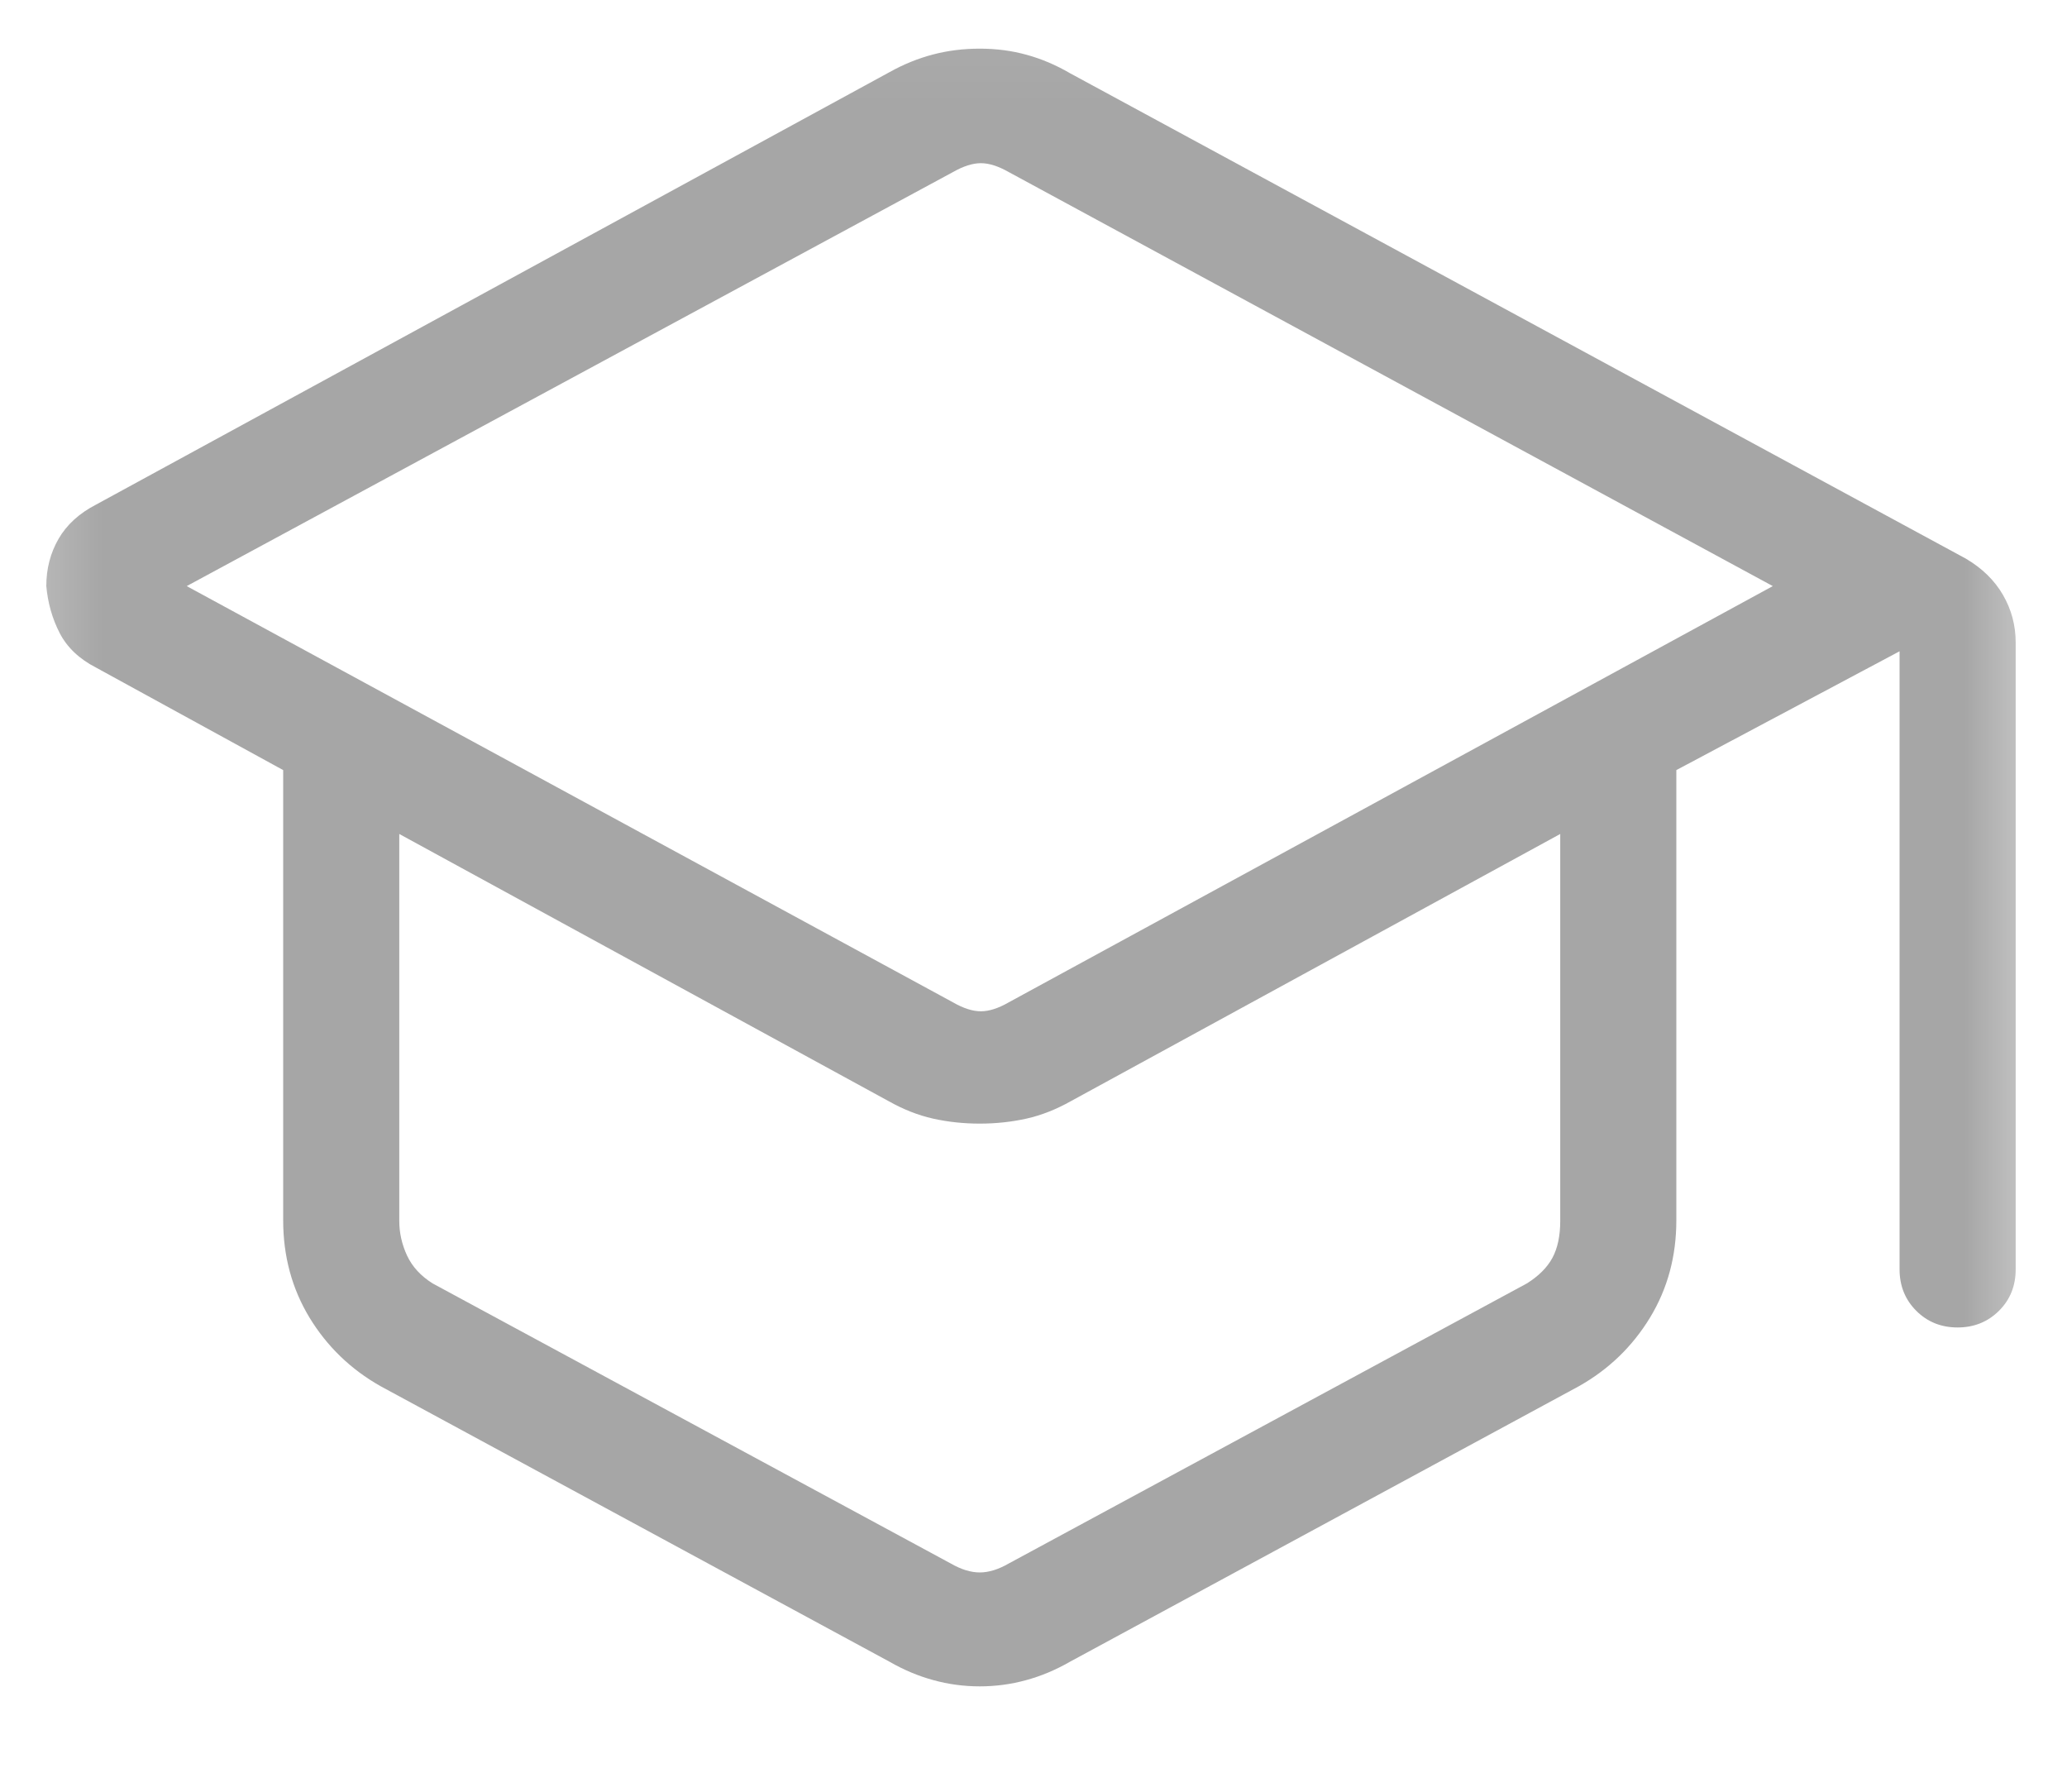 <svg width="30" height="26" viewBox="0 0 30 26" fill="none" xmlns="http://www.w3.org/2000/svg">
<mask id="mask0_334_14" style="mask-type:alpha" maskUnits="userSpaceOnUse" x="0" y="0" width="30" height="26">
<rect x="0.217" y="0.056" width="29.399" height="25.19" fill="#D9D9D9"/>
</mask>
<g mask="url(#mask0_334_14)">
<path d="M14.22 24.471C13.99 24.471 13.766 24.441 13.548 24.381C13.33 24.322 13.118 24.233 12.911 24.114L5.523 20.115C5.091 19.871 4.747 19.539 4.492 19.12C4.238 18.7 4.11 18.23 4.11 17.708V11.175L1.395 9.688C1.151 9.563 0.974 9.395 0.866 9.186C0.758 8.976 0.694 8.749 0.672 8.505C0.672 8.254 0.731 8.025 0.85 7.819C0.969 7.613 1.151 7.448 1.395 7.322L12.91 1.047C13.114 0.933 13.324 0.848 13.54 0.791C13.756 0.734 13.982 0.706 14.22 0.706C14.458 0.706 14.684 0.735 14.9 0.795C15.115 0.854 15.325 0.943 15.529 1.062L28.533 8.107C28.77 8.247 28.95 8.423 29.072 8.635C29.194 8.847 29.255 9.076 29.255 9.322V18.421C29.255 18.659 29.175 18.86 29.013 19.021C28.851 19.182 28.651 19.263 28.412 19.263C28.173 19.263 27.973 19.182 27.812 19.021C27.651 18.86 27.57 18.659 27.57 18.421V9.451L24.33 11.175V17.708C24.33 18.23 24.203 18.7 23.948 19.12C23.693 19.539 23.349 19.871 22.917 20.115L15.529 24.114C15.322 24.233 15.11 24.322 14.892 24.381C14.674 24.441 14.45 24.471 14.22 24.471ZM13.831 14.545C13.982 14.632 14.117 14.675 14.236 14.675C14.355 14.675 14.49 14.632 14.641 14.545L25.73 8.505L14.641 2.497C14.49 2.411 14.355 2.368 14.236 2.368C14.117 2.368 13.982 2.411 13.831 2.497L2.71 8.505L13.831 14.545ZM13.799 22.688C13.95 22.775 14.09 22.818 14.22 22.818C14.35 22.818 14.49 22.775 14.641 22.688L22.159 18.625C22.332 18.517 22.456 18.393 22.532 18.252C22.607 18.112 22.645 17.933 22.645 17.718V12.102L15.539 15.981C15.329 16.099 15.117 16.183 14.9 16.232C14.684 16.28 14.458 16.305 14.22 16.305C13.982 16.305 13.756 16.28 13.54 16.232C13.323 16.183 13.111 16.099 12.901 15.981L5.795 12.102V17.718C5.795 17.89 5.833 18.058 5.908 18.22C5.984 18.382 6.108 18.517 6.281 18.625L13.799 22.688Z" fill="#A6A6A6"/>
</g>
</svg>
